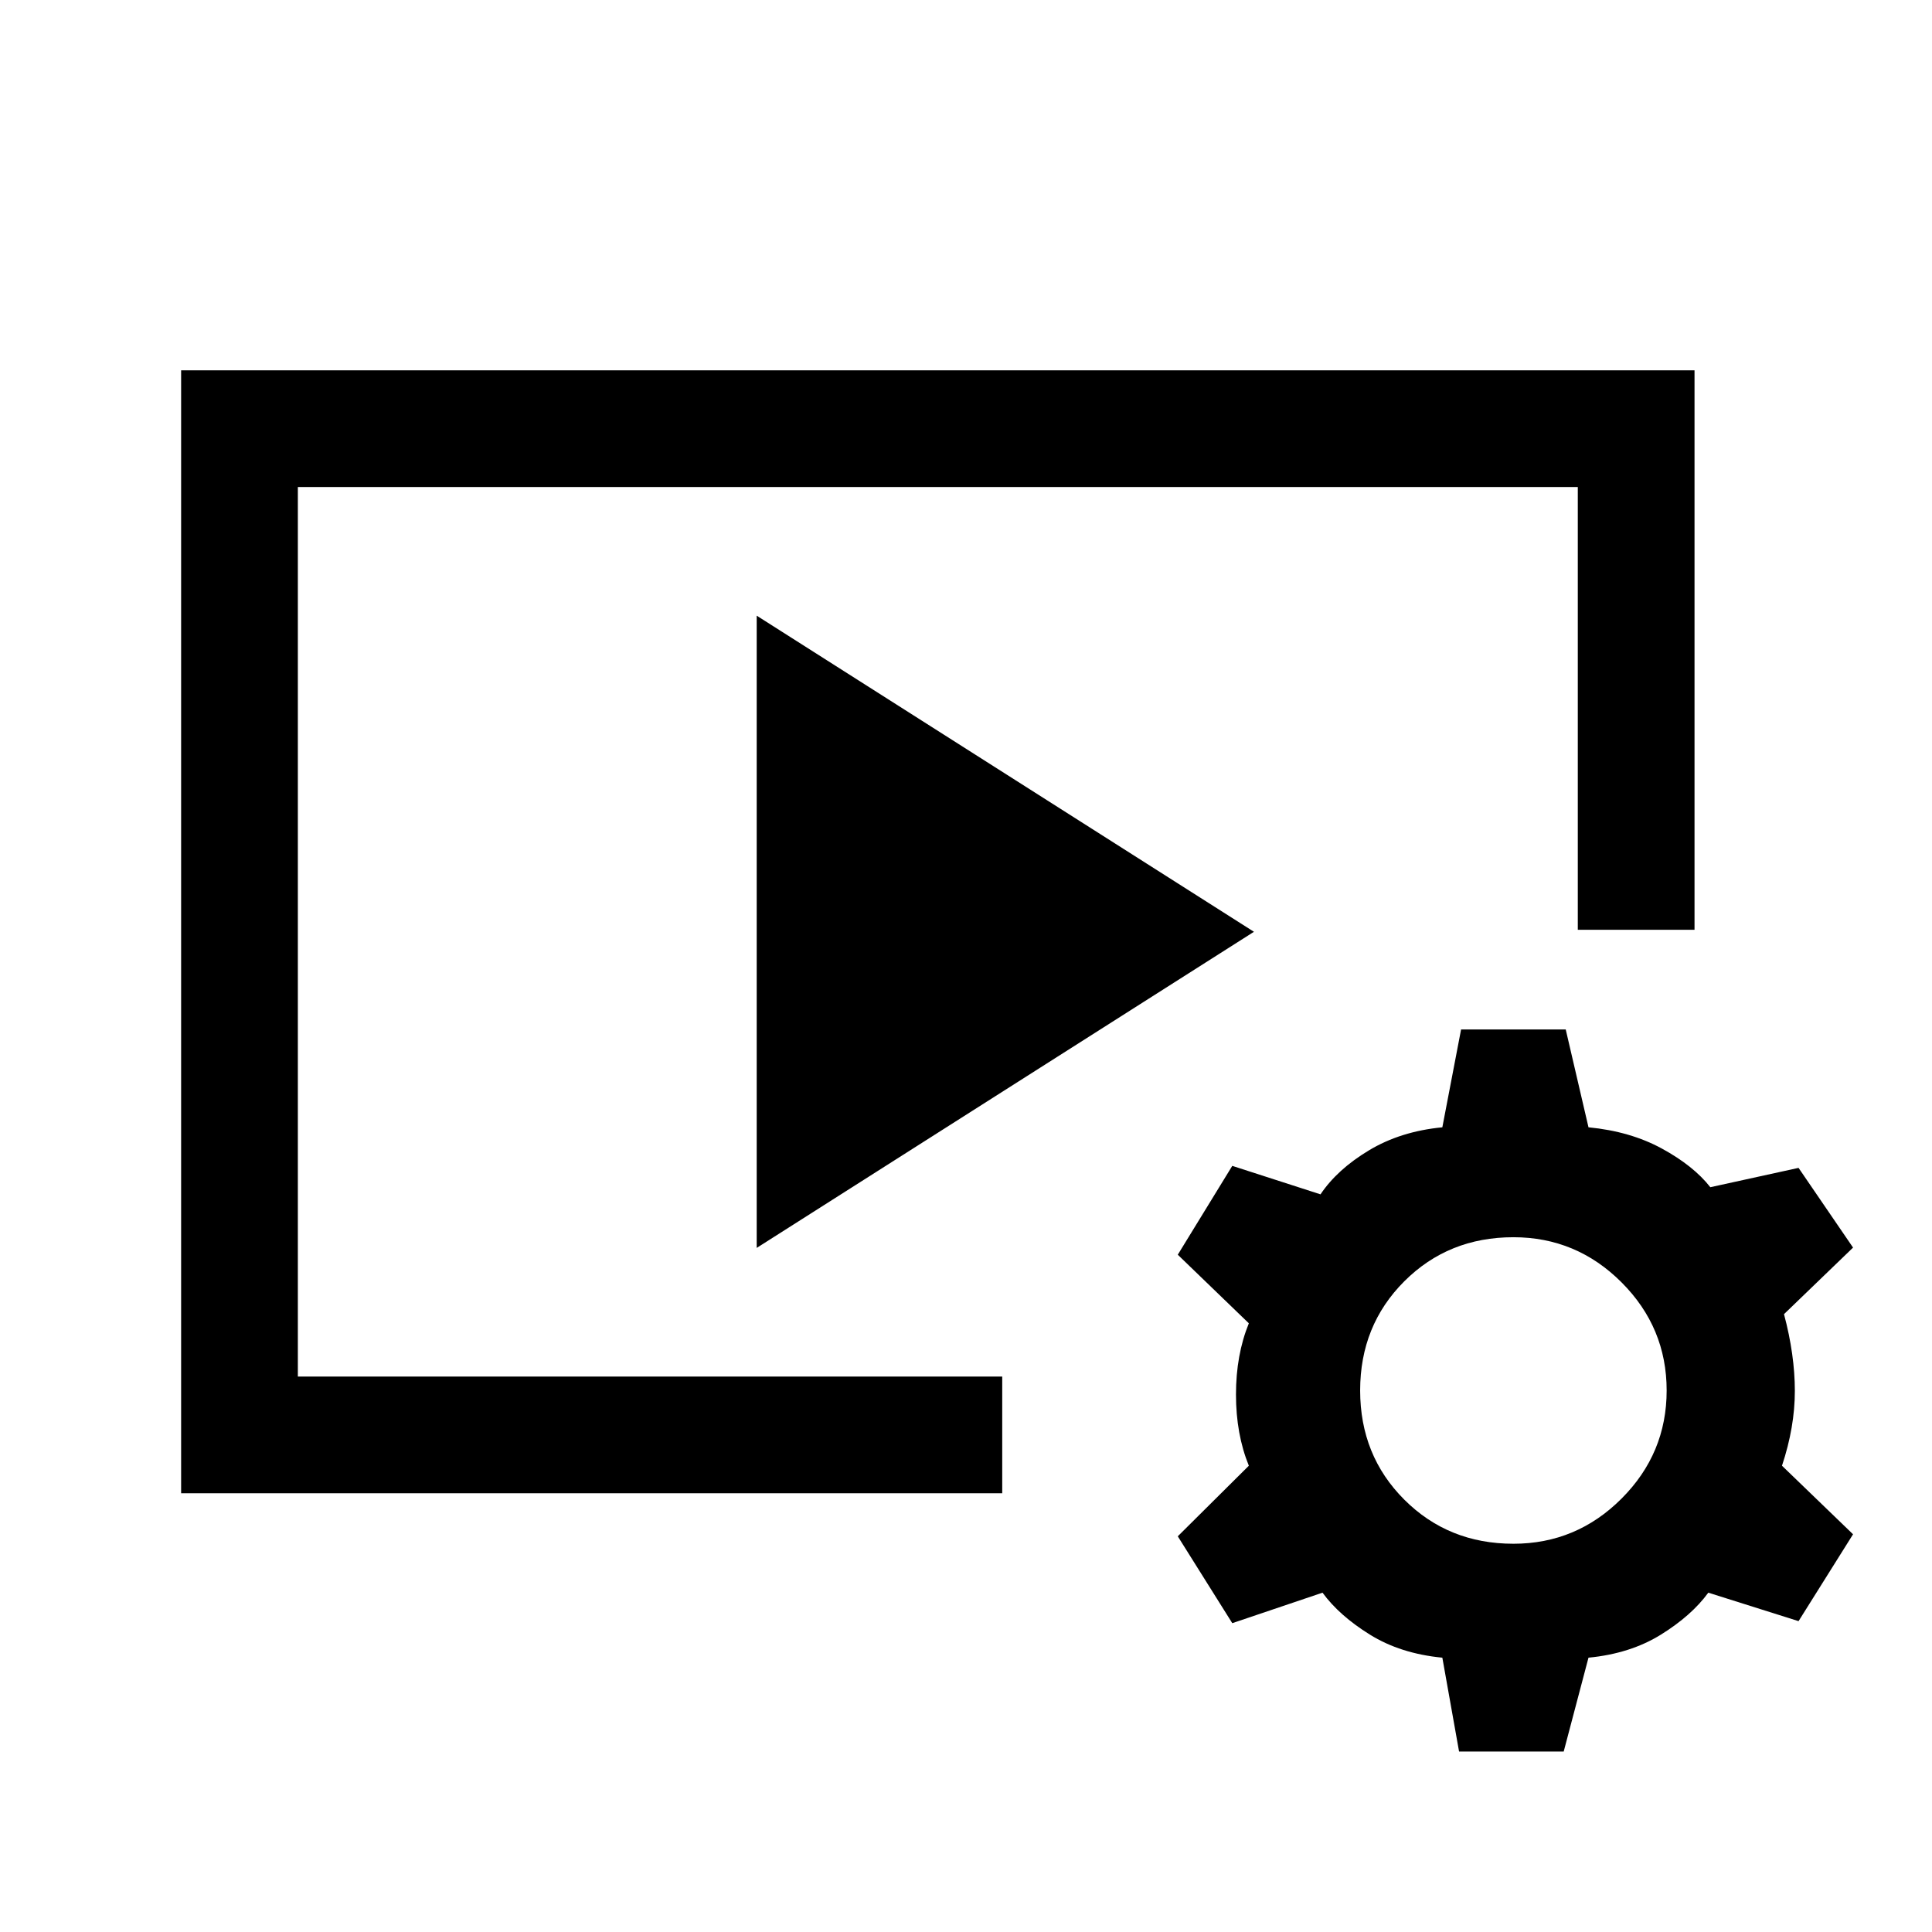 <svg xmlns="http://www.w3.org/2000/svg" height="20" viewBox="0 -960 960 960" width="20"><path d="M90-218v-558h752v278h-58v-220H148v442h350v58H90Zm286-121.92v-314.16L623.08-497 376-339.92ZM725-89.69l-8.31-46.62q-20.77-2-36-11.46t-23.54-20.84l-44.84 15.15-27.08-43.16 35.31-35.07q-6.39-15.69-6.39-35.39 0-19.69 6.39-35.38l-35.31-34.08 27.08-44.15 43.84 14.15q8.31-12.38 24.04-21.84 15.73-9.47 36.5-11.47l9.31-48.61h52l11.31 48.61q20.77 2 36.5 10.58t24.04 19.19l43.84-9.61 27.08 39.61L886.46-307q5.39 20.23 5.39 38.15 0 17.93-6.39 37.16l35.31 34.07-27.08 43.16-44.84-14.15q-8.31 11.38-23.54 20.84-15.23 9.46-36 11.46L777-89.69h-52Zm27-103.23q31.31 0 53.73-22.43 22.42-22.42 22.42-53.73 0-31.3-22.42-53.73-22.42-22.42-53.73-22.42-32.31 0-54.23 21.92-21.92 21.93-21.92 54.23 0 32.31 21.92 54.23 21.92 21.93 54.23 21.93Z"/></svg>
